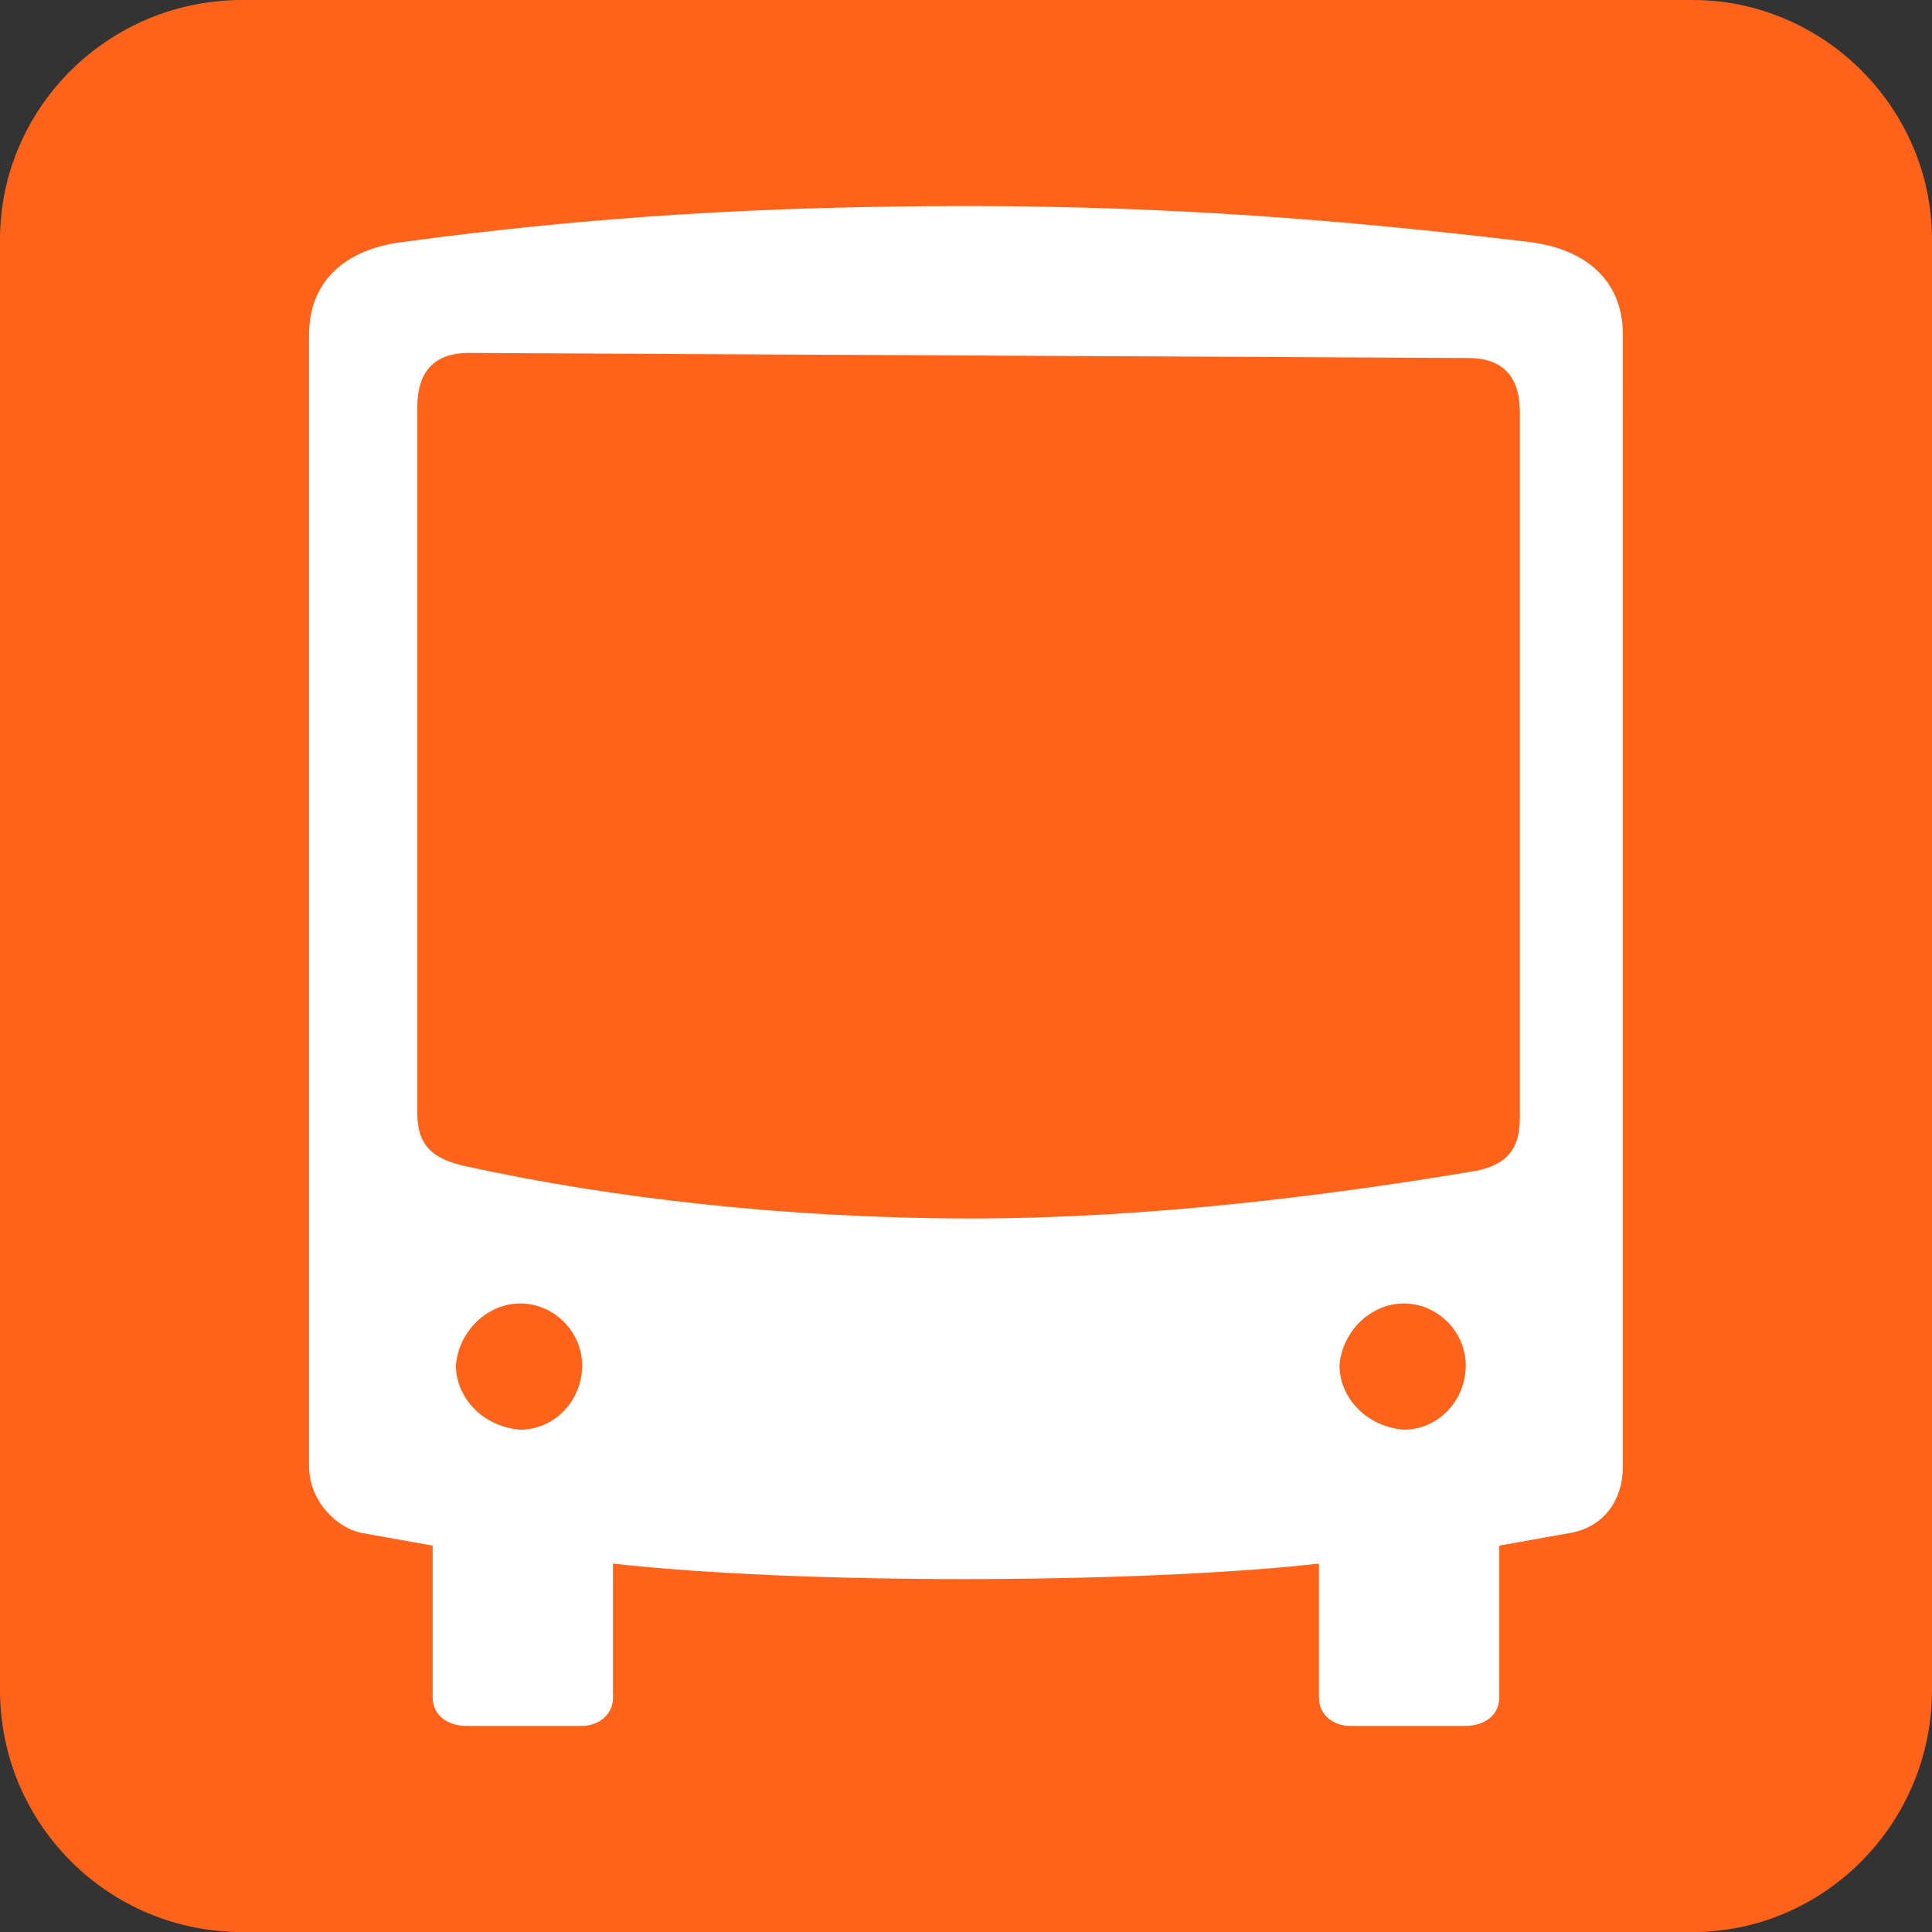 <?xml version="1.0" encoding="utf-8"?>
<!-- Generator: Adobe Illustrator 24.1.3, SVG Export Plug-In . SVG Version: 6.00 Build 0)  -->
<svg version="1.1" id="Layer_1" xmlns="http://www.w3.org/2000/svg" xmlns:xlink="http://www.w3.org/1999/xlink" x="0px" y="0px"
	 viewBox="0 0 283.46 283.46" style="enable-background:new 0 0 283.46 283.46;" xml:space="preserve">
<rect x="0" y="0" width="283.46" height="283.46" fill="#333333" stroke="none"/>
<style type="text/css">
	.st0{fill:#FF6319;}
	.st1{fill:#FFFFFF;}
</style>
<g>
	<path class="st0" d="M0,247.94c0,19.65,15.87,35.53,35.52,35.53h212.79c19.28,0,35.15-15.87,35.15-35.53V35.15
		C283.46,15.87,267.59,0,248.31,0H35.52C15.87,0,0,15.87,0,35.15V247.94z"/>
</g>
<g>
	<path class="st1" d="M224.5,35.52c-28.35-3.4-54.05-5.29-82.4-5.29c-29.48,0-55.18,1.51-83.15,5.29
		c-8.69,1.13-13.61,6.05-13.61,13.61v165.93c0,5.29,4.16,9.07,7.56,9.82l10.58,1.89v22.3c0,2.64,2.27,4.15,4.91,4.15h17.01
		c2.27,0,4.54-1.51,4.54-4.15v-19.66c13.61,1.52,32.51,2.27,51.41,2.27c18.89,0,38.55-0.75,52.16-2.27v19.66
		c0,2.64,2.27,4.15,4.54,4.15h17.01c2.64,0,4.91-1.51,4.91-4.15v-22.3l10.58-1.89c4.16-0.75,7.56-4.15,7.56-9.82V49.13
		C238.11,41.57,233.2,36.66,224.5,35.52 M76.34,209.76c-5.29-0.38-9.45-4.54-9.45-9.45c0.38-4.92,4.54-9.07,9.45-9.07
		c4.92,0,9.07,4.15,9.07,9.07C85.41,205.6,81.26,209.76,76.34,209.76 M205.98,209.76c-5.29-0.38-9.45-4.54-9.45-9.45
		c0.38-4.92,4.53-9.07,9.45-9.07c4.91,0,9.07,4.15,9.07,9.07C215.06,205.6,210.9,209.76,205.98,209.76 M222.99,163.27v0.76
		c0,4.54-1.89,7.18-7.56,7.94c-20.41,3.4-46.86,6.8-72.94,6.8c-27.21,0-52.91-3.03-73.7-7.56c-5.67-1.13-7.56-3.4-7.56-7.94V59.72
		c0-4.53,1.89-7.94,7.56-7.94l146.64,0.75c5.67,0,7.56,3.4,7.56,7.94V163.27z"/>
</g>
</svg>
